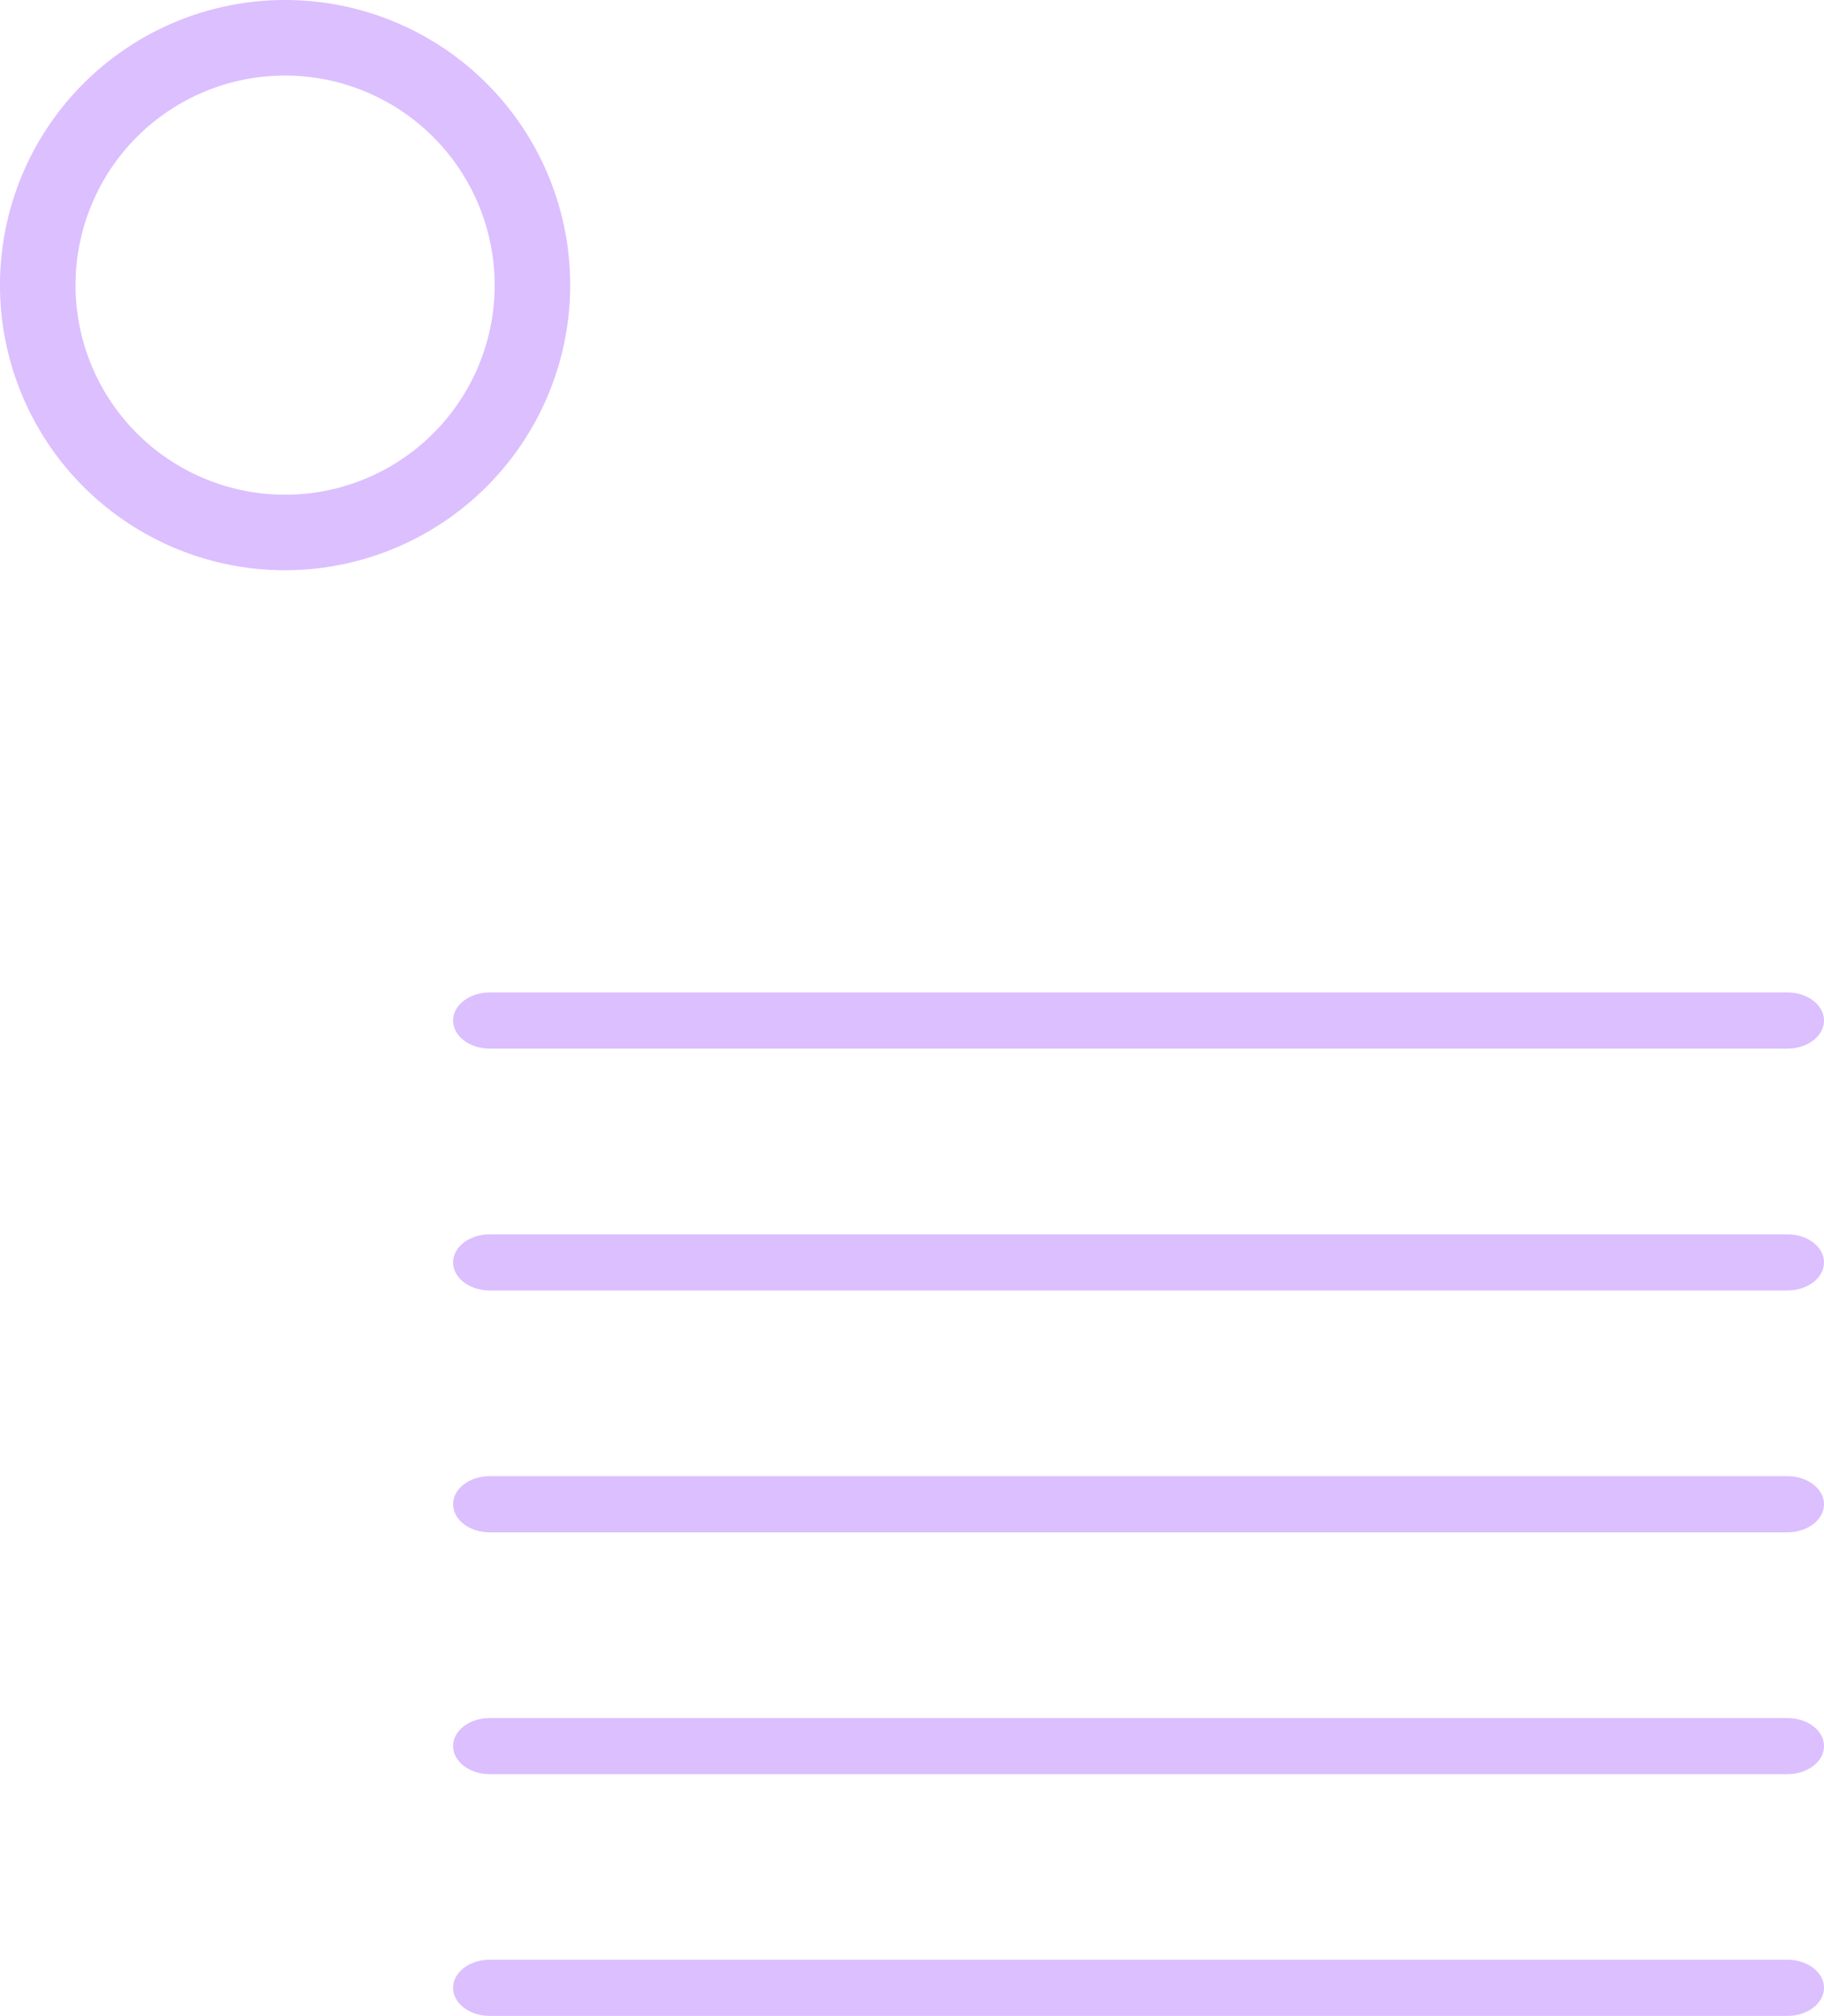 <svg xmlns="http://www.w3.org/2000/svg" width="144.865" height="160.098" viewBox="0 0 144.865 160.098">
  <g id="Grupo_61515" data-name="Grupo 61515" transform="translate(-1137.145 -3438.576)">
    <g id="Grupo_61514" data-name="Grupo 61514">
      <g id="Grupo_61513" data-name="Grupo 61513">
        <g id="Grupo_60452" data-name="Grupo 60452">
          <g id="Grupo_60447" data-name="Grupo 60447">
            <path id="Trazado_109765" data-name="Trazado 109765" d="M1279.1,3521.855h-103.06c-1.607,0-2.911-1-2.911-2.231s1.3-2.231,2.911-2.231H1279.1c1.608,0,2.911,1,2.911,2.231S1280.707,3521.855,1279.1,3521.855Z" fill="#dcbfff"/>
          </g>
          <g id="Grupo_60448" data-name="Grupo 60448">
            <path id="Trazado_109766" data-name="Trazado 109766" d="M1279.1,3541.062h-103.06c-1.607,0-2.911-1-2.911-2.231s1.3-2.23,2.911-2.23H1279.1c1.608,0,2.911,1,2.911,2.23S1280.707,3541.062,1279.1,3541.062Z" fill="#dcbfff"/>
          </g>
          <g id="Grupo_60449" data-name="Grupo 60449">
            <path id="Trazado_109767" data-name="Trazado 109767" d="M1279.1,3560.27h-103.06c-1.607,0-2.911-1-2.911-2.231s1.3-2.231,2.911-2.231H1279.1c1.608,0,2.911,1,2.911,2.231S1280.707,3560.27,1279.1,3560.27Z" fill="#dcbfff"/>
          </g>
          <g id="Grupo_60450" data-name="Grupo 60450">
            <path id="Trazado_109768" data-name="Trazado 109768" d="M1279.1,3579.477h-103.06c-1.607,0-2.911-1-2.911-2.231s1.3-2.23,2.911-2.23H1279.1c1.608,0,2.911,1,2.911,2.23S1280.707,3579.477,1279.1,3579.477Z" fill="#dcbfff"/>
          </g>
          <g id="Grupo_60451" data-name="Grupo 60451">
            <path id="Trazado_109769" data-name="Trazado 109769" d="M1279.1,3598.674h-103.06c-1.607,0-2.911-1-2.911-2.231s1.3-2.231,2.911-2.231H1279.1c1.608,0,2.911,1,2.911,2.231S1280.707,3598.674,1279.1,3598.674Z" fill="#dcbfff"/>
          </g>
        </g>
        <g id="Grupo_60453" data-name="Grupo 60453">
          <path id="Trazado_109770" data-name="Trazado 109770" d="M1159.788,3483.863a22.644,22.644,0,1,1,22.644-22.644A22.669,22.669,0,0,1,1159.788,3483.863Zm0-39.287a16.644,16.644,0,1,0,16.644,16.643A16.662,16.662,0,0,0,1159.788,3444.576Z" fill="#dcbfff"/>
        </g>
      </g>
    </g>
  </g>
</svg>
